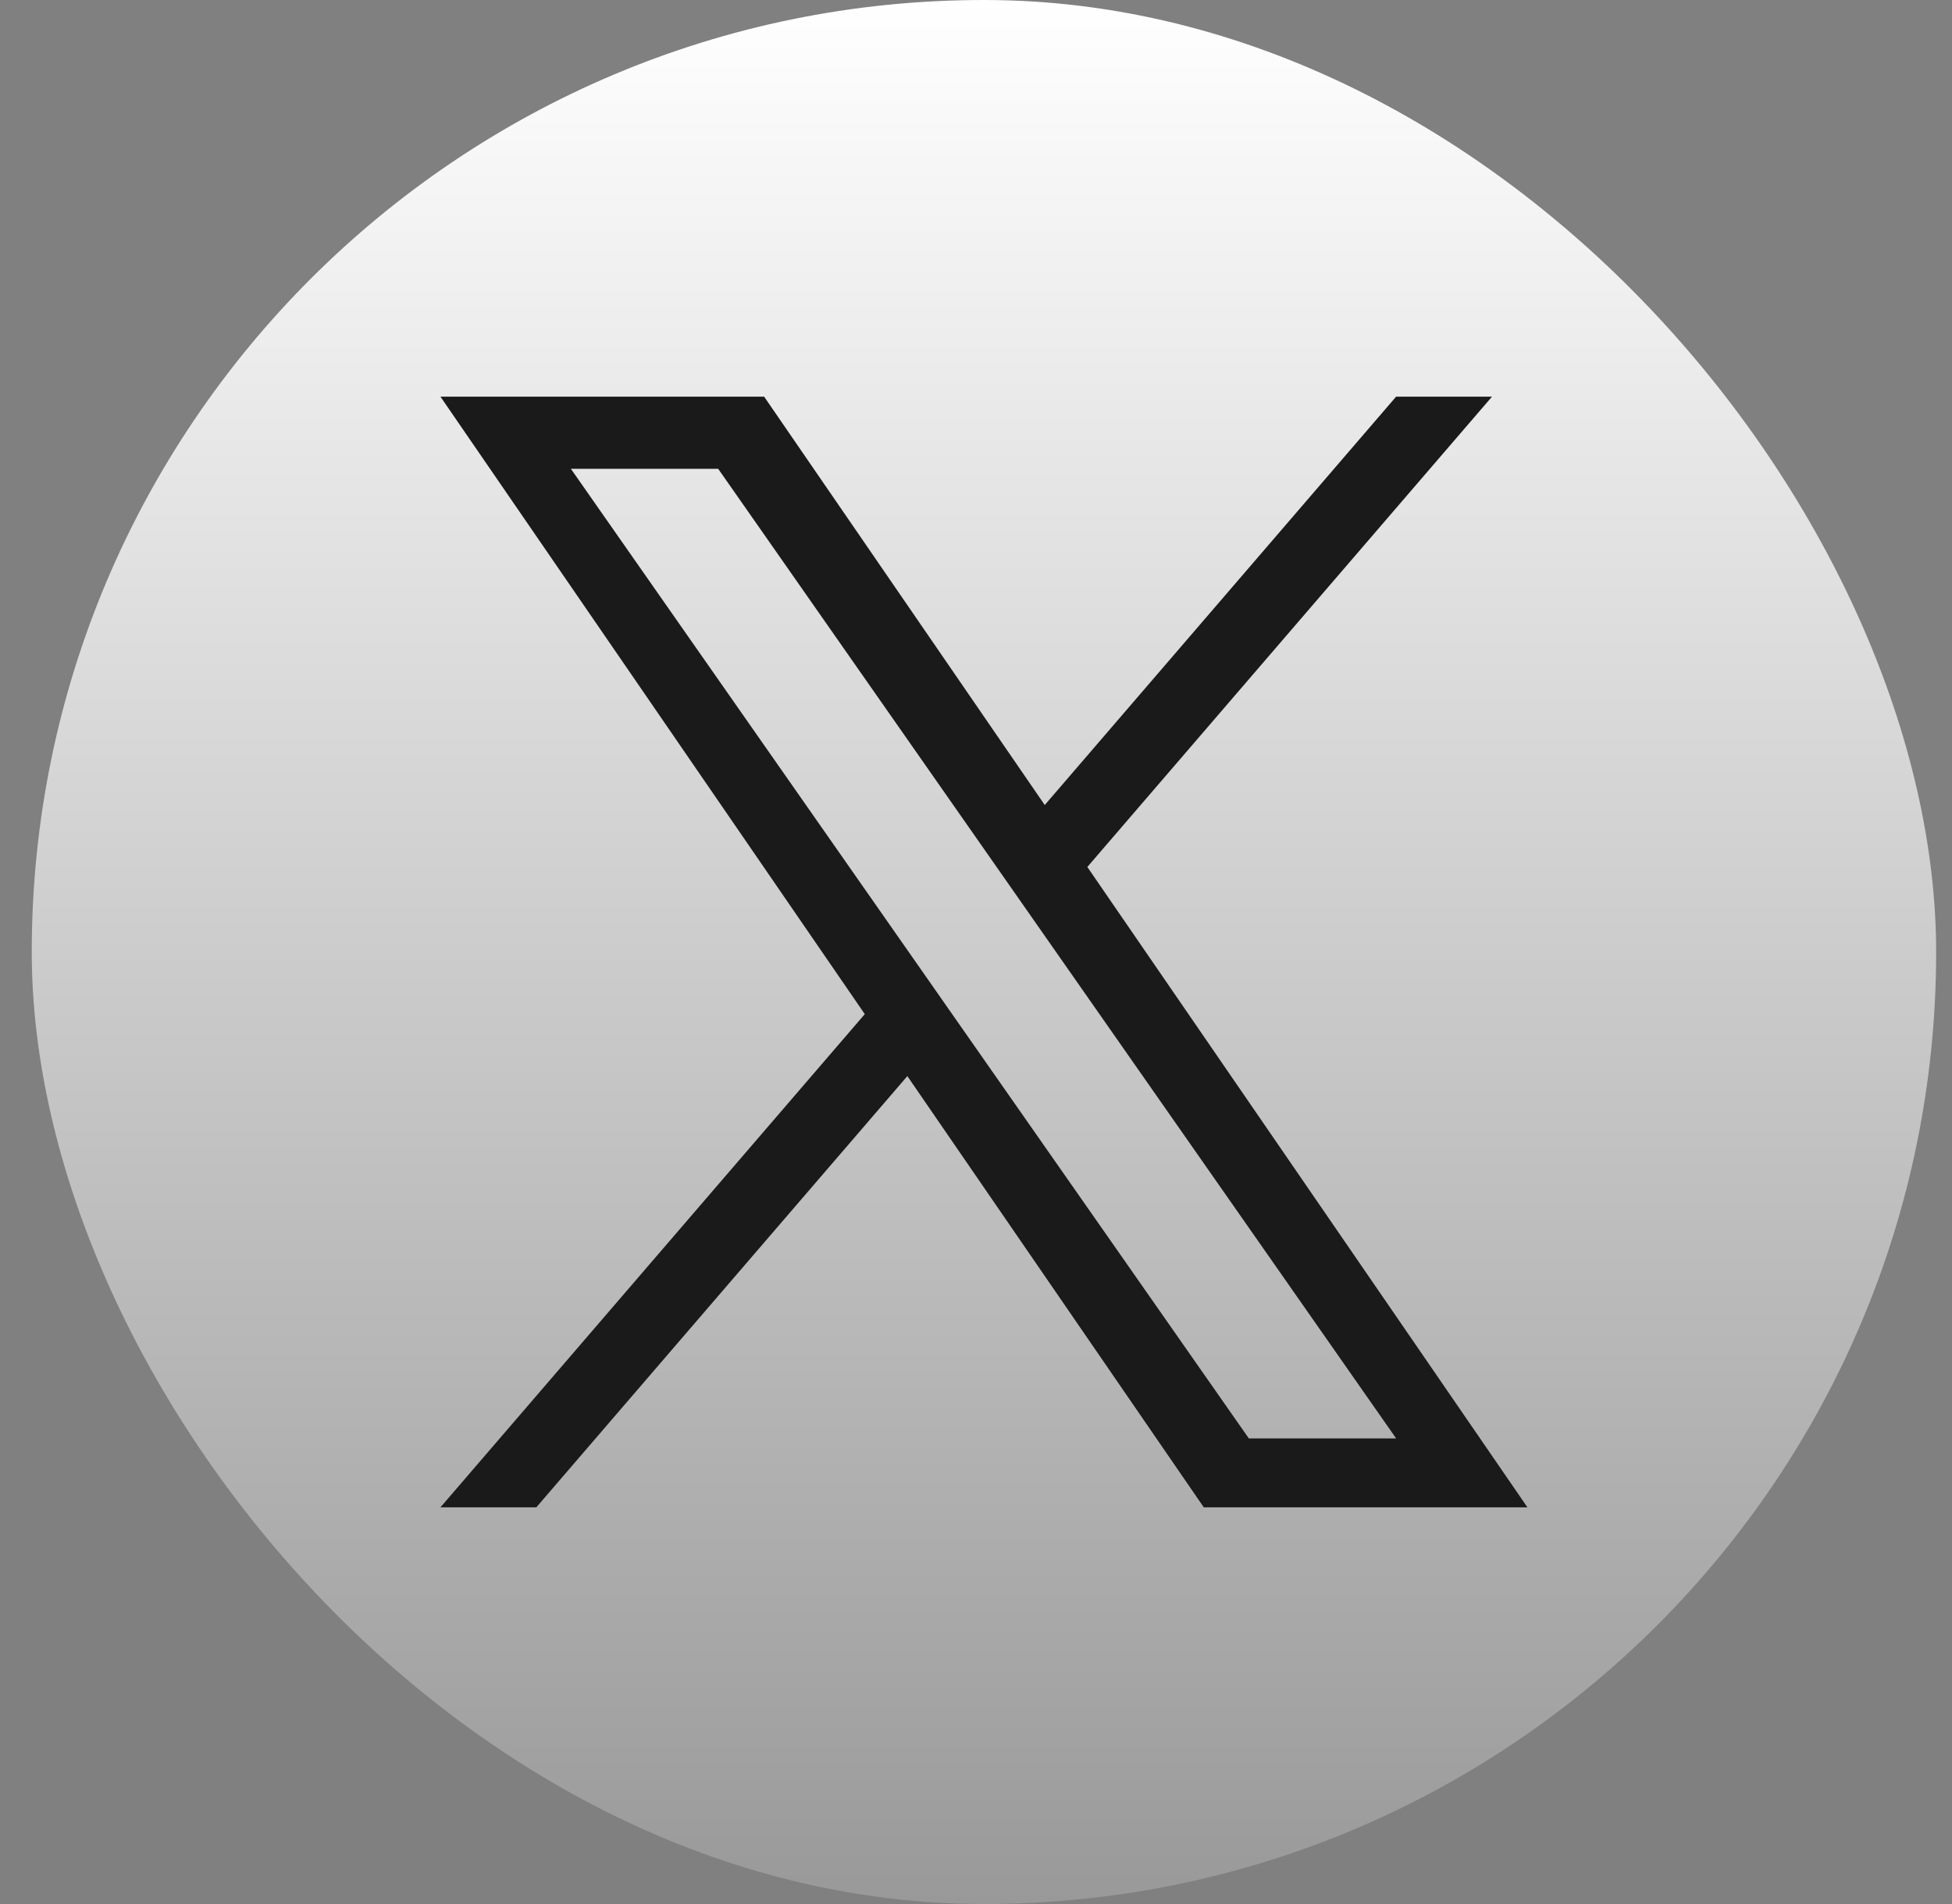 <svg xmlns="http://www.w3.org/2000/svg" width="41" height="40" viewBox="0 0 41 40" fill="none"><rect x="0" y="0" width="41" height="40" fill="#808080" stroke="none"/><rect x="0.667" width="40" height="40" rx="20" fill="url(#paint0_linear_5002_82)"></rect><path d="M22.839 18.213L31.338 8.333H29.324L21.944 16.912L16.05 8.333H9.251L18.164 21.305L9.251 31.666H11.265L19.058 22.607L25.284 31.666H32.082L22.838 18.213H22.839ZM20.08 21.42L19.177 20.128L11.991 9.849H15.085L20.884 18.144L21.787 19.436L29.325 30.219H26.231L20.08 21.42Z" fill="#1A1A1A"></path><defs><linearGradient id="paint0_linear_5002_82" x1="20.666" y1="0" x2="20.666" y2="40" gradientUnits="userSpaceOnUse"><stop stop-color="white"></stop><stop offset="1" stop-color="#999999"></stop></linearGradient></defs></svg>